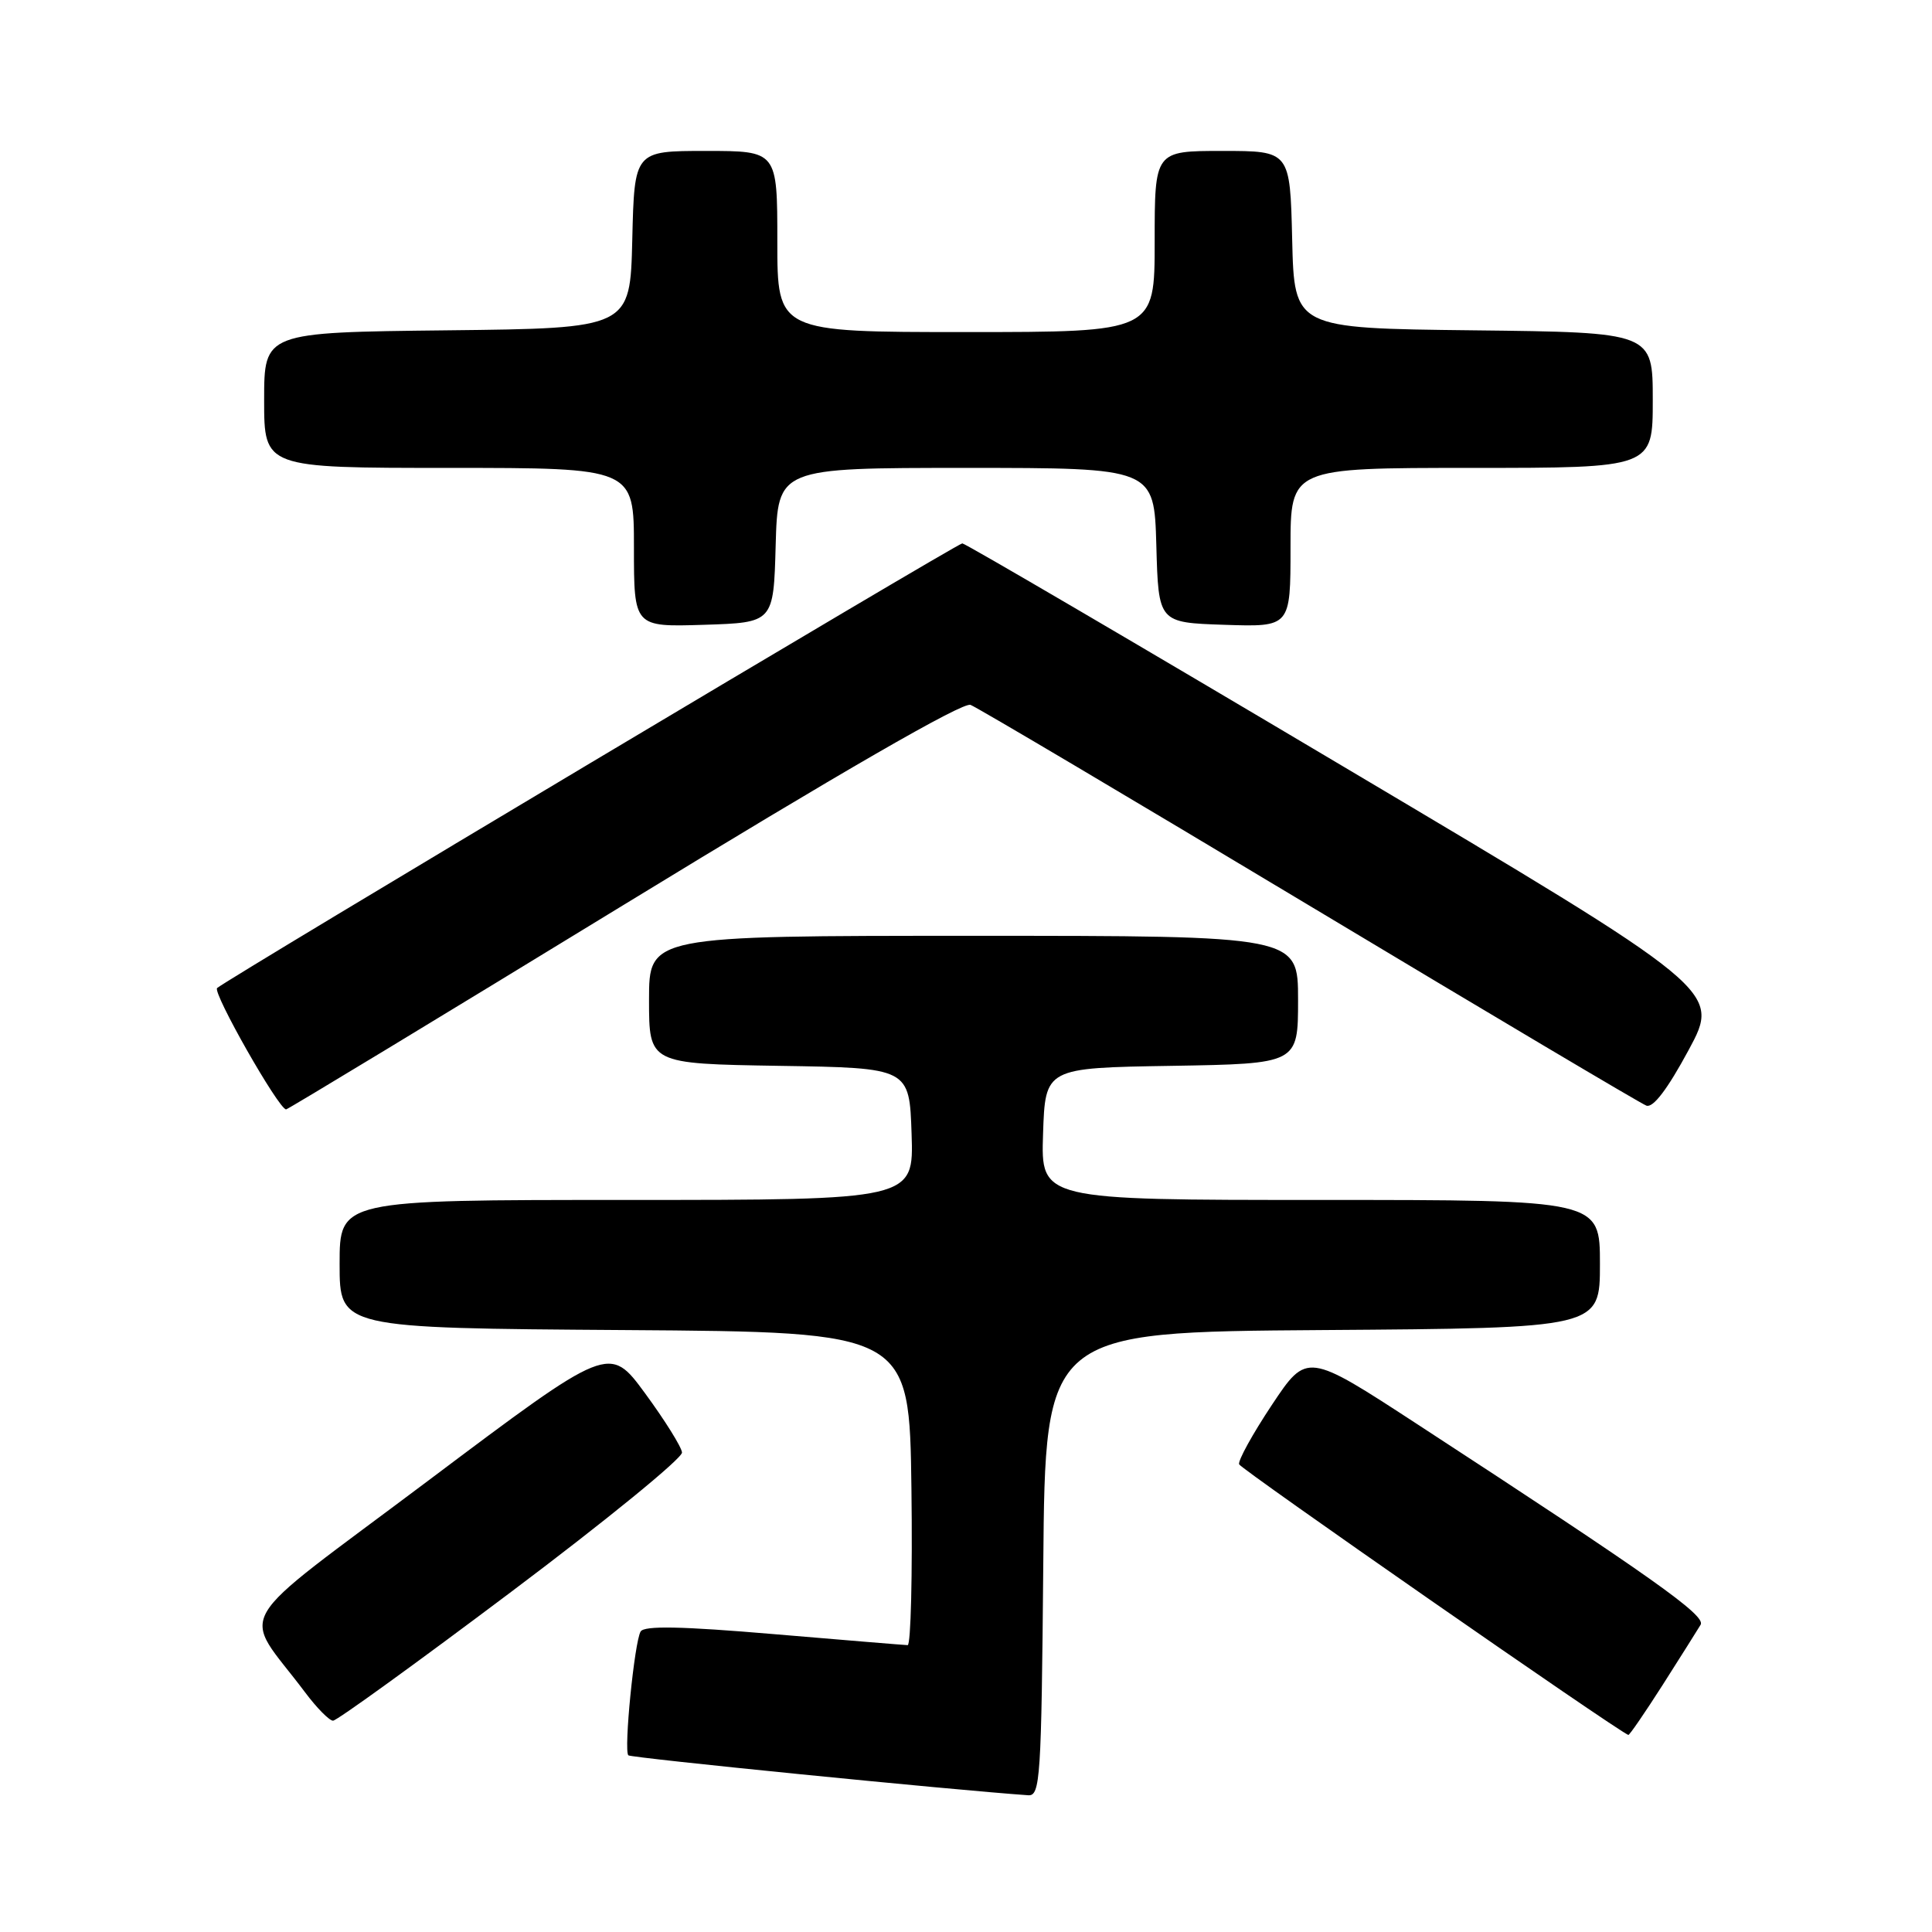 <?xml version="1.0" encoding="UTF-8" standalone="no"?>
<!DOCTYPE svg PUBLIC "-//W3C//DTD SVG 1.1//EN" "http://www.w3.org/Graphics/SVG/1.1/DTD/svg11.dtd" >
<svg xmlns="http://www.w3.org/2000/svg" xmlns:xlink="http://www.w3.org/1999/xlink" version="1.1" viewBox="0 0 256 256">
 <g >
 <path fill="currentColor"
d=" M 138.24 207.25 C 138.50 176.50 138.50 176.50 175.25 176.24 C 212.00 175.98 212.00 175.98 212.00 167.49 C 212.00 159.00 212.00 159.00 174.96 159.00 C 137.92 159.00 137.92 159.00 138.21 150.25 C 138.50 141.50 138.50 141.50 155.25 141.23 C 172.00 140.95 172.00 140.95 172.00 132.48 C 172.00 124.00 172.00 124.00 129.00 124.00 C 86.00 124.00 86.00 124.00 86.00 132.48 C 86.00 140.95 86.00 140.95 103.25 141.23 C 120.50 141.50 120.50 141.50 120.79 150.25 C 121.08 159.00 121.08 159.00 83.04 159.00 C 45.00 159.00 45.00 159.00 45.00 167.49 C 45.00 175.98 45.00 175.98 82.75 176.24 C 120.50 176.50 120.50 176.50 120.77 197.25 C 120.92 208.66 120.69 217.99 120.27 217.99 C 119.85 217.98 111.86 217.32 102.53 216.53 C 90.30 215.49 85.37 215.39 84.89 216.18 C 84.07 217.51 82.63 231.97 83.26 232.59 C 83.60 232.93 126.03 237.17 136.24 237.88 C 137.84 237.99 137.99 235.72 138.24 207.25 Z  M 220.32 223.25 C 222.68 219.54 224.94 215.96 225.34 215.29 C 226.08 214.07 219.01 209.06 187.84 188.74 C 173.18 179.18 173.18 179.18 168.53 186.16 C 165.97 190.01 164.02 193.55 164.19 194.03 C 164.42 194.67 214.04 229.18 215.76 229.89 C 215.90 229.95 217.95 226.96 220.32 223.25 Z  M 67.76 210.91 C 80.27 201.51 90.44 193.21 90.37 192.46 C 90.30 191.72 88.10 188.20 85.49 184.64 C 80.74 178.17 80.74 178.17 56.80 196.15 C 29.95 216.32 31.94 212.92 40.43 224.25 C 41.97 226.31 43.64 228.00 44.13 228.00 C 44.63 228.00 55.26 220.31 67.76 210.91 Z  M 82.66 119.89 C 111.52 102.25 127.56 93.00 128.60 93.40 C 129.49 93.74 149.69 105.71 173.50 120.00 C 197.31 134.29 217.40 146.22 218.15 146.50 C 219.04 146.84 220.94 144.35 223.75 139.14 C 228.00 131.26 228.00 131.26 178.10 101.63 C 150.66 85.33 127.89 72.00 127.51 72.00 C 126.84 72.00 30.22 129.65 28.77 130.92 C 28.12 131.49 36.93 146.99 37.91 147.00 C 38.13 147.00 58.27 134.80 82.66 119.89 Z  M 102.78 72.25 C 103.07 62.00 103.07 62.00 128.00 62.00 C 152.93 62.00 152.93 62.00 153.22 72.25 C 153.50 82.50 153.50 82.50 162.25 82.79 C 171.00 83.08 171.00 83.08 171.00 72.54 C 171.00 62.00 171.00 62.00 195.00 62.00 C 219.00 62.00 219.00 62.00 219.00 53.02 C 219.00 44.04 219.00 44.04 195.25 43.77 C 171.50 43.50 171.50 43.50 171.22 31.75 C 170.94 20.00 170.94 20.00 161.97 20.00 C 153.00 20.00 153.00 20.00 153.00 32.00 C 153.00 44.00 153.00 44.00 128.00 44.00 C 103.00 44.00 103.00 44.00 103.00 32.00 C 103.00 20.00 103.00 20.00 93.53 20.00 C 84.06 20.00 84.06 20.00 83.78 31.75 C 83.50 43.50 83.50 43.50 59.25 43.77 C 35.00 44.04 35.00 44.04 35.00 53.02 C 35.00 62.00 35.00 62.00 59.50 62.00 C 84.00 62.00 84.00 62.00 84.00 72.54 C 84.00 83.08 84.00 83.08 93.25 82.79 C 102.50 82.50 102.50 82.50 102.78 72.25 Z "/>
</g>
</svg>